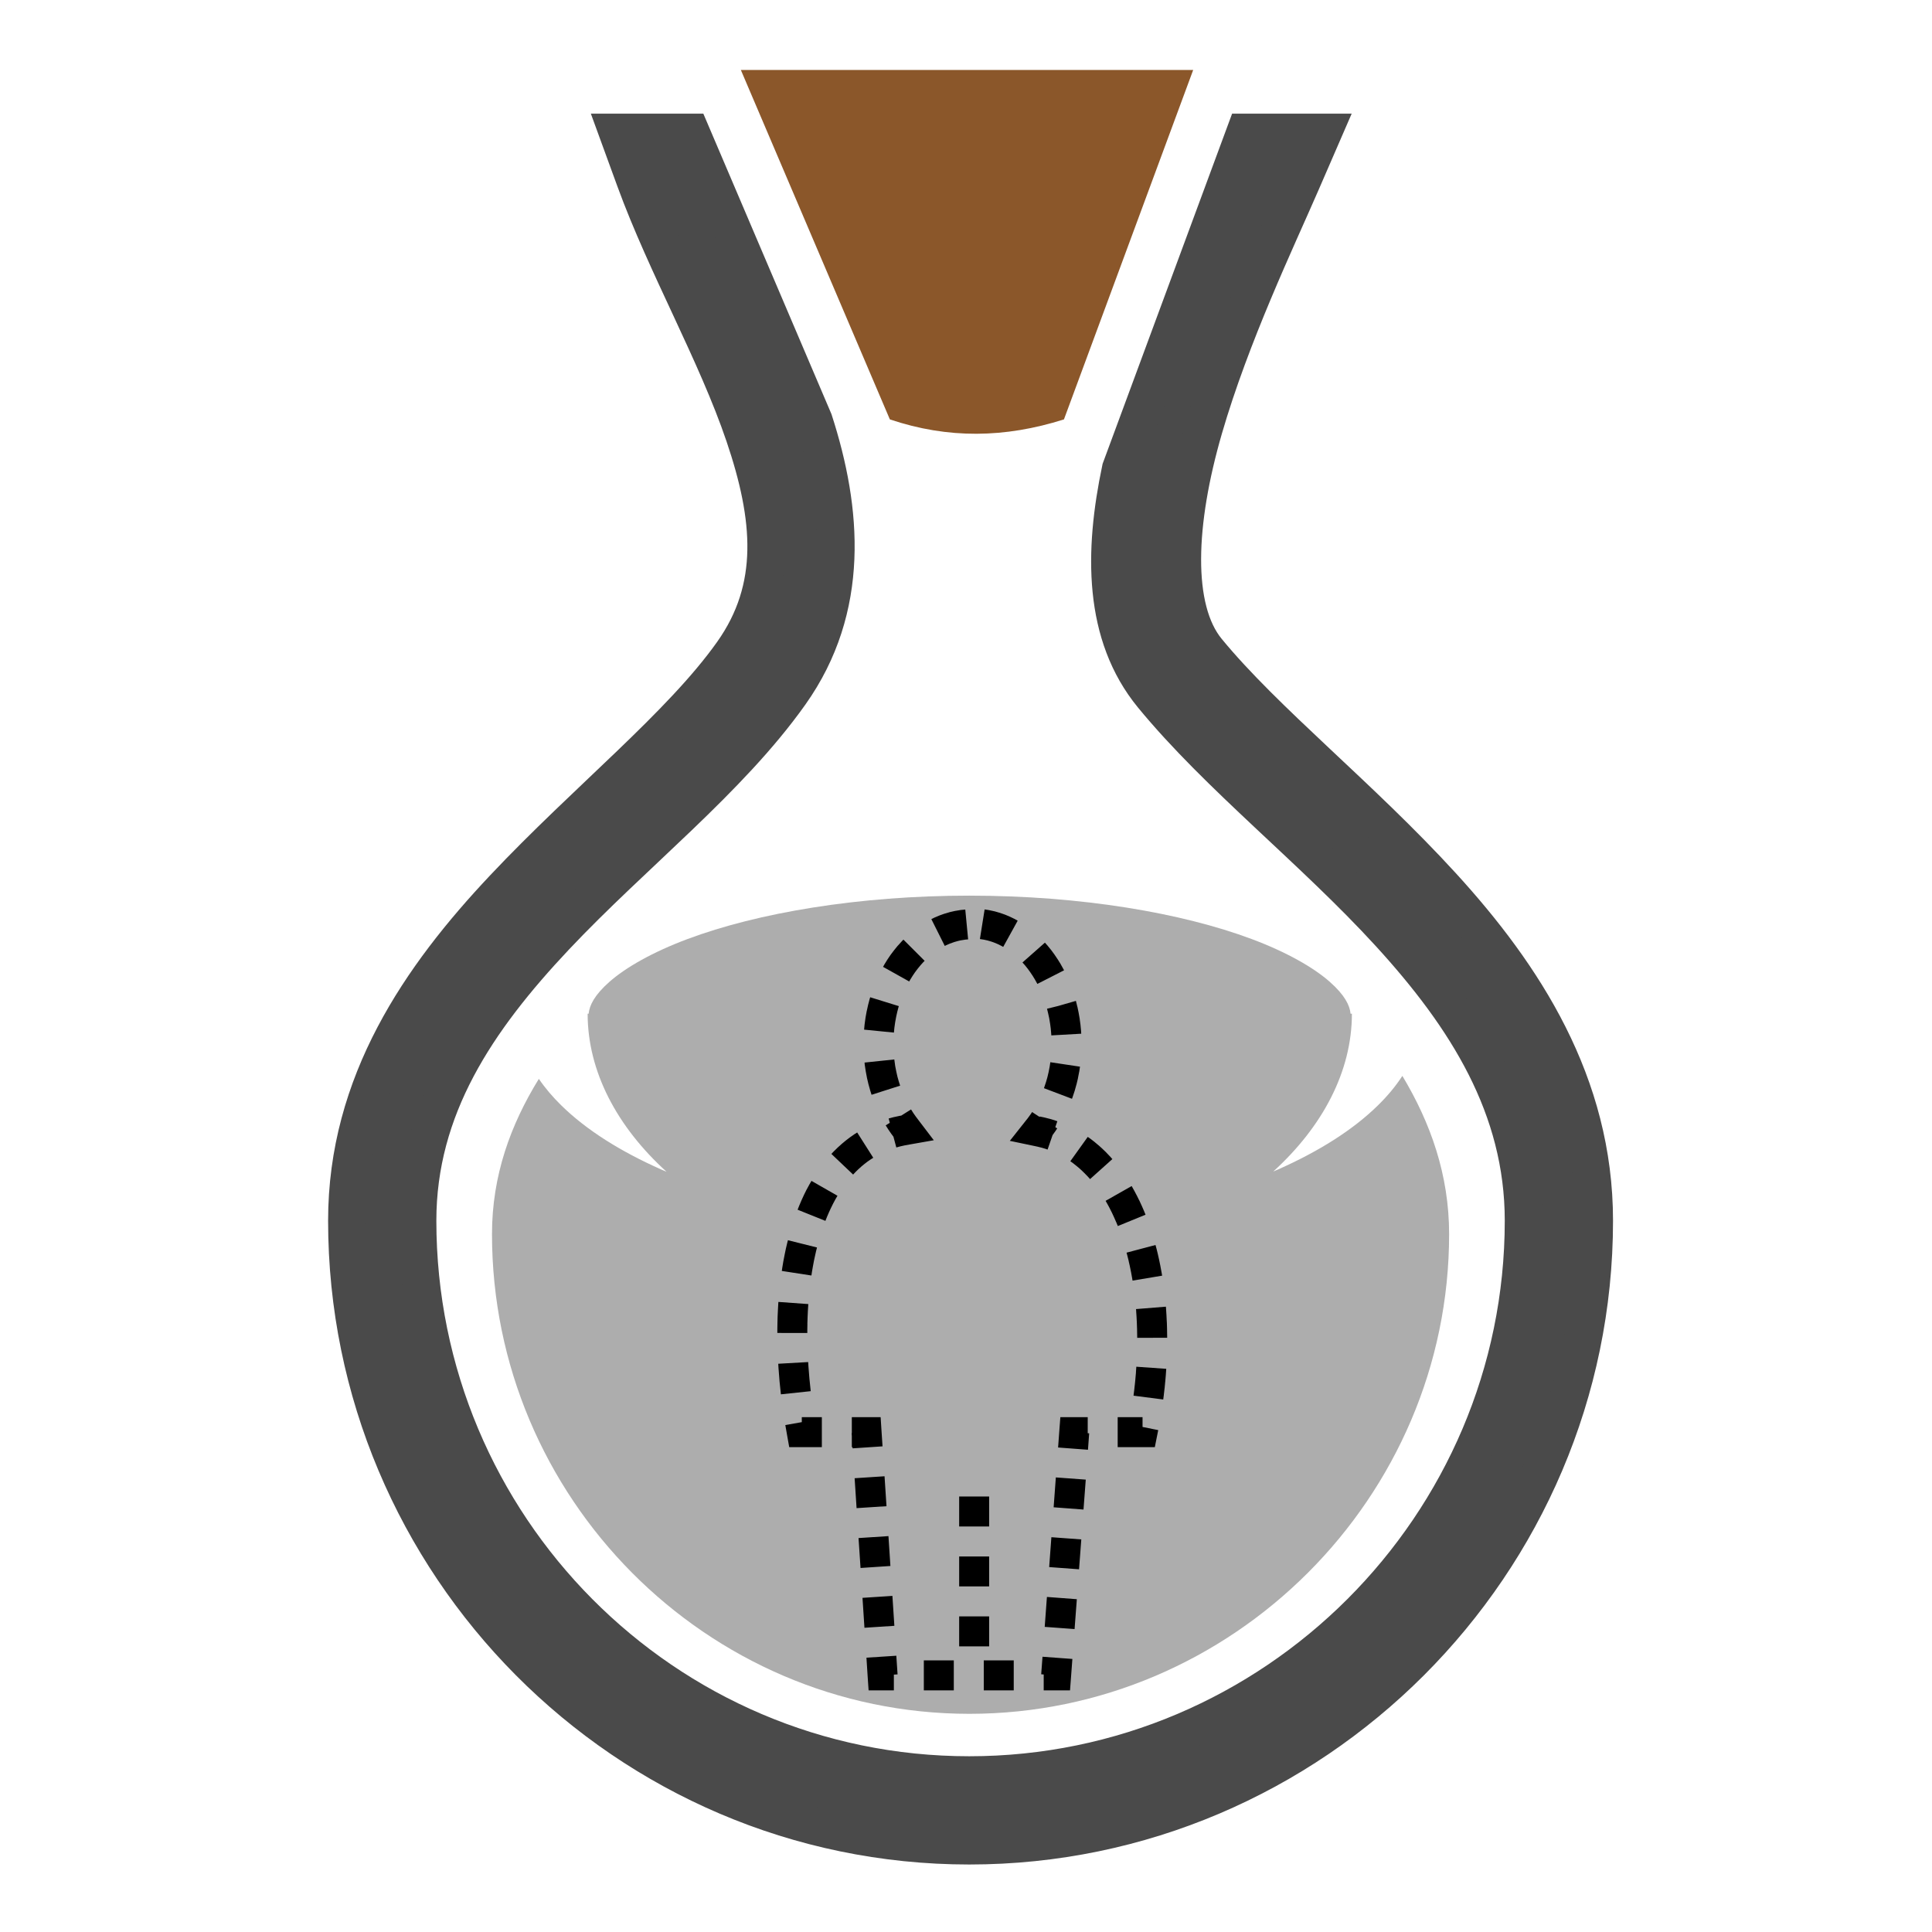 <?xml version="1.0" encoding="UTF-8" standalone="no"?>
<svg
   xmlns:dc="http://purl.org/dc/elements/1.1/"
   xmlns:cc="http://creativecommons.org/ns#"
   xmlns:rdf="http://www.w3.org/1999/02/22-rdf-syntax-ns#"
   xmlns:svg="http://www.w3.org/2000/svg"
   xmlns="http://www.w3.org/2000/svg"
   xmlns:sodipodi="http://sodipodi.sourceforge.net/DTD/sodipodi-0.dtd"
   xmlns:inkscape="http://www.inkscape.org/namespaces/inkscape"
   viewBox="0 0 512 512"
   style="height: 64px; width: 64px;"
   version="1.1"
   id="svg12"
   sodipodi:docname="potion-detection-de-linvisible.svg"
   inkscape:export-filename="/home/plic/Téléchargements/potion-detection-de-linvisible.png"
   inkscape:export-xdpi="24"
   inkscape:export-ydpi="24"
   inkscape:version="0.92.3 (2405546, 2018-03-11)">
  <defs
     id="defs16" />
  <sodipodi:namedview
     pagecolor="#ffffff"
     bordercolor="#666666"
     borderopacity="1"
     objecttolerance="10"
     gridtolerance="10"
     guidetolerance="10"
     inkscape:pageopacity="0"
     inkscape:pageshadow="2"
     inkscape:window-width="1189"
     inkscape:window-height="781"
     id="namedview14"
     showgrid="false"
     inkscape:zoom="0.4609375"
     inkscape:cx="-238.64407"
     inkscape:cy="256"
     inkscape:window-x="2646"
     inkscape:window-y="268"
     inkscape:window-maximized="0"
     inkscape:current-layer="svg12" />
  <g
     class=""
     transform="translate(0,0)"
     style="touch-action: none;"
     id="g10">
    <g
       id="g8">
      <path
         d="M196.336 18.547L235.822 111.145C251.25 116.335 266.288 116.105 281.957 111.148L316.203 18.548L196.336 18.548Z"
         class=""
         fill="#8b572a"
         fill-opacity="1"
         id="path2" />
      <path
         d="M163.73 35.12L168.31 47.67C176.595 70.375 189.89 93.59 197.268 115.354C204.644 137.118 206.368 155.736 194.128 173C180.448 192.295 155.54 212.036 133.506 235.426C111.472 258.816 91.95 286.95 91.95 323.506C91.95 414.502 165.813 489.113 256.86 489.113C347.906 489.113 422.467 414.551 422.467 323.506C422.467 287.153 403.834 258.531 382.121 234.779C360.409 211.027 335.274 191.207 319.891 172.474C310.711 161.298 311.808 138.338 319.011 113.526C326.213 88.714 338.276 63.489 344.919 48.186L350.589 35.12L330 35.12L297.018 124.307C292.39 146.27 292.218 168.227 305.448 184.337C322.942 205.639 348.034 225.189 368.328 247.389C388.623 269.587 403.778 293.496 403.778 323.505C403.778 404.357 337.714 470.425 256.858 470.425C176.005 470.425 110.638 404.41 110.638 323.505C110.638 293.557 126.392 270.23 147.108 248.239C167.828 226.249 193.148 206.689 209.371 183.809C225.455 161.124 223.323 135.209 215.661 111.505L191.399 54.612C191.283 54.347 191.157 54.074 191.042 53.81L191.059 53.81L183.089 35.12L163.73 35.12Z"
         class=""
         fill="#4a4a4a"
         fill-opacity="1"
         stroke="#4a4a4a"
         stroke-opacity="1"
         stroke-width="10"
         id="path4" />
      <path
         d="M256.955 237.354C227.429 237.354 200.711 241.929 182.203 248.854C172.949 252.316 165.789 256.404 161.471 260.224C157.543 263.7 156.208 266.427 155.997 268.644L155.73 268.644C155.73 283.991 163.538 298.634 176.646 310.531C176.141 310.314 175.621 310.104 175.123 309.881C164.396 305.101 155.441 299.503 148.736 292.929C146.506 290.742 144.496 288.397 142.799 285.909C135.319 298.049 130.384 311.497 130.384 327.049C130.384 396.819 187.129 454.181 256.901 454.181C326.673 454.181 384.031 396.821 384.031 327.051C384.031 311.328 379.108 297.567 371.641 285.121C369.839 287.903 367.641 290.511 365.175 292.929C358.47 299.503 349.515 305.099 338.788 309.882C338.344 310.08 337.88 310.267 337.432 310.462C350.492 298.577 358.269 283.962 358.269 268.645L357.915 268.645C357.705 266.429 356.369 263.702 352.44 260.227C348.123 256.407 340.963 252.317 331.71 248.857C313.2 241.931 286.48 237.357 256.955 237.357Z"
         class="selected"
         fill="#adadad"
         fill-opacity="1"
         id="path6" />
    </g>
  </g>
  <g
     id="g22"
     class=""
     transform="matrix(0.425,0,0,0.425,149.36,235.81)">
    <path
       id="path20"
       d="m 262.53,12.22 -2.936,18.468 2.72,0.437 2.155,0.5 2.124,0.625 h 0.03 l 1.595,0.563 0.155,0.062 0.344,0.125 1.936,0.813 0.125,0.062 2.033,1 1.312,0.72 9.03,-16.345 -1.78,-1 -0.22,-0.125 -0.217,-0.094 -2.532,-1.218 -0.22,-0.093 -0.248,-0.126 -2.563,-1.063 -0.25,-0.092 -0.25,-0.094 -2.594,-0.906 -0.28,-0.094 -0.25,-0.063 -2.656,-0.78 -0.28,-0.063 -0.252,-0.062 -2.718,-0.594 -0.28,-0.06 -0.283,-0.064 -2.75,-0.437 z m -12.06,0.092 -2.376,0.22 -0.313,0.03 -0.28,0.032 -2.938,0.5 -0.28,0.03 -0.282,0.063 -2.906,0.657 -0.28,0.062 -0.283,0.094 -2.81,0.844 -0.282,0.062 -0.282,0.094 -2.78,1 -0.25,0.094 -0.25,0.125 -2.75,1.155 -0.25,0.125 -0.22,0.125 -1.344,0.656 8.374,16.72 0.844,-0.438 0.064,-0.03 2.156,-0.938 2.78,-1 2.282,-0.657 1.75,-0.406 h 0.063 l 2.688,-0.436 0.156,-0.032 1.78,-0.156 -1.78,-18.593 z m -38.564,18.75 -0.812,0.813 -0.156,0.156 -0.157,0.19 -2.124,2.343 -0.156,0.156 -0.156,0.155 -2.03,2.5 -0.126,0.156 -0.125,0.157 -1.97,2.594 -0.124,0.19 -0.126,0.155 -1.844,2.72 -0.094,0.186 -0.125,0.157 -1.75,2.844 -0.093,0.157 -0.093,0.188 -0.656,1.156 16.312,9.126 0.438,-0.812 0.218,-0.344 1.313,-2.125 0.06,-0.094 0.157,-0.25 1.375,-2.03 0.188,-0.25 0.063,-0.094 1.437,-1.906 2,-2.438 0.03,-0.03 1.532,-1.688 0.313,-0.313 0.5,-0.5 -13.22,-13.218 z m 88.22,1.875 -14,12.376 1.312,1.468 0.28,0.314 1.376,1.718 0.03,0.063 0.22,0.25 1.562,2.156 1.28,1.907 0.22,0.313 1.438,2.344 1.156,2.091 0.188,0.313 0.218,0.438 16.656,-8.5 -0.406,-0.782 -0.094,-0.156 -0.093,-0.156 -1.533,-2.75 -0.093,-0.157 -0.094,-0.187 -1.656,-2.656 -0.094,-0.157 -0.125,-0.156 -1.72,-2.56 -0.092,-0.157 -0.125,-0.157 -1.813,-2.468 -0.125,-0.157 -0.125,-0.155 -1.906,-2.344 -0.126,-0.155 -0.125,-0.156 -1.595,-1.782 z M 191.187,67 l -0.22,0.688 -0.062,0.187 -0.062,0.188 -0.906,3.468 -0.063,0.19 -0.03,0.186 -0.782,3.53 -0.063,0.19 -0.03,0.186 -0.657,3.626 -0.032,0.187 -0.03,0.188 -0.5,3.656 -0.03,0.186 -0.032,0.188 -0.313,3.344 18.594,1.843 0.28,-2.936 0.47,-3.344 0.06,-0.344 0.595,-3.25 0.625,-2.812 0.063,-0.25 0.03,-0.125 0.72,-2.75 0.218,-0.69 L 191.188,67 Z m 128.28,2.25 -11.093,3.188 -6.938,1.718 0.063,0.25 0.03,0.094 0.626,2.625 0.656,3 0.032,0.22 0.03,0.124 0.438,2.75 0.063,0.343 0.375,2.78 0.03,0.313 v 0.03 l 0.25,2.814 v 0.125 l 0.033,0.25 0.062,0.906 18.656,-1.06 -0.092,-1.25 v -0.345 l -0.344,-3.53 v -0.157 l -0.03,-0.188 -0.47,-3.47 v -0.155 l -0.03,-0.188 -0.595,-3.406 -0.033,-0.186 -0.03,-0.156 -0.688,-3.376 -0.033,-0.156 -0.062,-0.187 -0.813,-3.282 -0.03,-0.188 -0.063,-0.156 z m -113.25,36.53 -18.562,1.94 0.094,0.968 v 0.187 l 0.03,0.188 0.564,3.75 0.03,0.187 0.032,0.188 0.688,3.656 0.03,0.187 0.032,0.19 0.844,3.593 0.03,0.187 0.064,0.188 0.97,3.5 0.03,0.187 0.062,0.188 0.875,2.75 17.814,-5.688 -0.875,-2.75 -0.782,-2.78 -0.032,-0.19 -0.062,-0.186 -0.72,-3.22 -0.56,-2.906 -0.033,-0.188 -0.03,-0.187 -0.406,-2.97 -0.063,-0.375 -0.06,-0.594 z m 97.282,1.72 -0.375,2.53 -0.03,0.157 -0.033,0.22 -0.656,3.343 -0.687,2.906 -0.033,0.094 -0.062,0.28 -0.813,2.814 -1.156,3.5 -0.125,0.344 17.471,6.622 0.28,-0.75 0.064,-0.187 0.062,-0.188 1.156,-3.468 0.063,-0.19 0.063,-0.186 1,-3.594 0.062,-0.188 0.063,-0.187 0.875,-3.656 0.03,-0.19 0.032,-0.218 0.72,-3.718 0.06,-0.188 0.033,-0.22 0.437,-2.905 -18.5,-2.78 z m -86.844,29.438 -6.094,3.843 -1.156,0.19 -0.187,0.03 -0.19,0.063 -3.03,0.656 -0.22,0.03 -0.186,0.063 -2.906,0.78 0.718,2.688 -2.562,1.595 1.5,2.375 0.125,0.188 0.093,0.156 1.906,2.75 0.124,0.156 0.125,0.156 0.968,1.313 1.78,6.686 2.532,-0.687 0.28,-0.064 0.126,-0.03 2.25,-0.5 0.375,-0.064 2.72,-0.5 15.094,-2.656 -9.28,-12.187 -1.72,-2.282 -0.125,-0.157 -0.126,-0.186 -1.438,-2.03 -0.187,-0.314 -0.032,-0.03 -1.282,-2.032 z m 75.47,1.625 -0.688,1.093 -0.25,0.344 -1.5,2.063 -0.25,0.343 -1.813,2.28 -9.375,11.845 14.78,3.095 2.47,0.53 0.375,0.095 2.03,0.5 h 0.033 l 0.343,0.094 2,0.594 0.25,0.093 0.126,0.032 1.125,0.407 3.126,-9.032 1.688,-2.375 0.125,-0.157 0.124,-0.187 0.937,-1.44 -1.186,-0.78 1.28,-3.688 -1.5,-0.53 -0.155,-0.063 -0.22,-0.064 -2.72,-0.812 -0.186,-0.063 -0.188,-0.03 -2.812,-0.72 -0.188,-0.03 -0.187,-0.063 -2.845,-0.593 -0.063,0.28 -4.687,-3.06 z m -109.063,12.75 -1.625,1.03 -0.157,0.095 -0.155,0.125 -2.375,1.656 -0.156,0.093 -0.156,0.125 -2.282,1.75 -0.156,0.125 -0.156,0.125 -2.22,1.843 -0.155,0.126 -0.126,0.125 -2.156,1.94 -0.157,0.124 -0.124,0.125 -2.062,2.03 -0.156,0.125 -0.125,0.125 -1.594,1.688 13.56,12.875 1.345,-1.438 0.156,-0.156 0.095,-0.095 1.563,-1.53 0.28,-0.25 1.595,-1.44 0.03,-0.03 0.25,-0.22 1.626,-1.343 0.155,-0.125 0.156,-0.125 1.657,-1.28 0.25,-0.188 0.063,-0.03 1.72,-1.19 0.343,-0.218 1.28,-0.812 -10.03,-15.78 z m 143.78,2.75 -10.872,15.187 1.467,1.03 0.25,0.19 0.032,0.03 1.655,1.313 0.28,0.218 1.626,1.345 0.22,0.188 0.063,0.062 1.593,1.438 0.25,0.25 1.563,1.53 1.78,1.845 0.22,0.218 1.31,1.47 13.908,-12.47 -1.5,-1.687 -0.094,-0.126 -0.125,-0.094 -2,-2.094 -0.095,-0.125 -0.125,-0.124 -2.063,-1.97 -0.125,-0.124 -0.125,-0.125 -2.093,-1.906 -0.125,-0.124 -0.158,-0.094 -2.156,-1.812 -0.125,-0.125 -0.155,-0.125 -2.22,-1.72 -0.155,-0.093 -0.125,-0.125 -1.78,-1.25 z m -172.278,27.437 -1.5,2.594 -0.063,0.125 -0.063,0.124 -1.5,2.75 -0.062,0.125 -0.063,0.124 -1.406,2.844 -0.03,0.093 -0.064,0.126 -1.343,2.906 -0.064,0.125 -0.03,0.094 -1.282,3 -0.063,0.095 -0.03,0.125 -1.094,2.72 17.344,6.968 1,-2.532 0.094,-0.187 v -0.032 l 1.094,-2.532 0.093,-0.22 1.126,-2.436 0.125,-0.25 1.157,-2.344 0.032,-0.03 0.093,-0.22 1.218,-2.28 0.126,-0.25 1.375,-2.345 -16.218,-9.28 z m 199.656,3.22 -16.25,9.218 1.374,2.437 0.125,0.22 1.25,2.343 0.092,0.218 1.22,2.406 0.093,0.22 1.156,2.5 0.095,0.218 1.125,2.563 0.094,0.187 1,2.406 17.28,-7.062 -1.062,-2.625 -0.062,-0.095 -0.03,-0.094 -1.314,-3 -0.03,-0.093 -0.063,-0.093 -1.344,-2.938 -0.064,-0.094 -0.062,-0.093 -1.406,-2.845 -0.063,-0.125 -0.063,-0.094 -1.468,-2.78 -0.063,-0.126 -0.06,-0.094 -1.5,-2.687 z m -214.346,33.78 -0.5,1.97 -0.03,0.06 v 0.095 l -0.814,3.438 v 0.093 l -0.03,0.094 -0.72,3.47 -0.03,0.093 v 0.093 l -0.688,3.53 v 0.064 l -0.03,0.094 -0.595,3.562 -0.03,0.094 v 0.063 l -0.345,2.343 18.47,2.844 0.312,-2.188 0.03,-0.156 0.564,-3.25 0.03,-0.156 0.595,-3.188 0.03,-0.187 0.72,-3.313 0.687,-3.062 0.063,-0.188 0.437,-1.78 -18.125,-4.532 z m 229.22,2.97 -18.064,4.78 0.533,1.97 0.03,0.155 0.782,3.094 h -0.03 l 0.75,3.28 0.03,0.188 0.656,3.187 v 0.03 l 0.033,0.126 0.593,3.25 0.03,0.157 0.345,2 18.44,-3.093 -0.376,-2.156 v -0.094 l -0.03,-0.063 -0.658,-3.56 v -0.095 l -0.03,-0.094 -0.72,-3.5 -0.03,-0.093 v -0.093 l -0.782,-3.47 -0.03,-0.093 -0.002,-0.06 -0.843,-3.44 -0.033,-0.093 -0.03,-0.093 -0.563,-2.125 z m -235.158,35.5 -0.093,1.342 v 0.126 l -0.22,3.843 v 0.126 l -0.186,3.844 v 0.125 l -0.094,3.875 v 0.125 l -0.063,3.906 v 2.032 l 18.69,0.032 v -1.907 l 0.06,-3.78 H 152 l 0.125,-3.594 v -0.157 l 0.156,-3.562 v -0.156 l 0.22,-3.532 v -0.156 l 0.094,-1.188 -18.656,-1.343 z m 241.625,2.967 -18.625,1.5 0.125,1.375 h -0.03 l 0.25,3.657 v 0.155 l 0.187,3.563 v 0.156 l 0.124,3.594 v 0.125 l 0.062,3.625 v 0.156 l 0.03,1.53 18.69,-0.062 -0.032,-1.687 v -0.125 l -0.063,-3.906 v -0.157 l -0.124,-3.875 v -0.093 l -0.03,-0.064 -0.188,-3.844 v -0.157 l -0.25,-3.812 v -0.157 l -0.125,-1.5 z M 152.5,294.47 l -18.656,1.06 0.187,3.158 v 0.125 l 0.032,0.125 0.625,8 0.032,0.093 v 0.126 l 0.78,7.438 18.594,-1.97 -0.75,-7.218 -0.03,-0.22 -0.626,-7.78 z m 204.625,2.905 -0.25,3.53 h 0.03 l -0.342,3.783 v 0.125 l -0.375,3.78 -0.032,0.157 -0.406,3.78 -0.03,0.126 -0.345,2.78 18.53,2.377 0.376,-2.907 v -0.125 l 0.47,-4.06 v -0.064 l 0.03,-0.094 0.376,-4.03 0.03,-0.063 0.002,-0.095 0.343,-4.03 v -0.124 l 0.25,-3.533 -18.655,-1.312 z m -208.594,31.47 v 3.092 l -10.28,1.813 1.063,6.063 1.375,7.718 h 20.343 v -18.686 h -12.5 z m 31.19,0 v 9.967 h -0.126 l 0.125,1.907 v 6.81 h 0.436 l 0.063,0.75 18.655,-1.25 -0.625,-9.436 -0.563,-8.75 H 179.72 Z m 130.03,0 -0.656,8.655 -0.75,10.25 18.625,1.406 0.75,-10.25 -0.908,-0.062 v -10 H 309.75 Z m 35.75,0 v 18.686 h 23.156 l 1.5,-7.5 0.625,-3.124 -9.78,-1.97 v -6.092 h -15.5 z m -145.375,36.842 -18.656,1.22 1.218,18.656 18.656,-1.22 -1.22,-18.656 z m 106.813,0.72 -1.375,18.624 18.625,1.408 1.406,-18.657 -18.656,-1.374 z m -60.282,11.906 V 397 h 18.688 V 378.312 H 246.657 Z M 202.562,403 l -18.656,1.22 1.25,18.655 18.625,-1.25 L 202.563,403 Z m 101.594,0.688 -1.375,18.625 18.626,1.375 1.406,-18.625 -18.656,-1.375 z m -57.5,12 v 18.687 h 18.688 v -18.688 h -18.688 z m -41.626,24.592 -18.655,1.22 1.22,18.656 18.655,-1.22 -1.22,-18.655 z m 96.345,0.658 -1.375,18.656 18.625,1.375 1.406,-18.626 -18.655,-1.406 z m -54.72,12.125 v 18.687 h 18.69 v -18.688 h -18.69 z m -39.186,24.53 -18.626,1.22 0.75,11.656 0.594,8.717 h 15.75 v -9.812 l 2.312,-0.156 -0.78,-11.626 z m 91.155,0.626 -0.813,10.936 1.563,0.125 v 9.908 h 16.406 l 0.658,-8.657 0.812,-10.936 -18.625,-1.375 z m -74,2.28 v 18.688 h 18.688 V 480.5 h -18.688 z m 37.375,0 v 18.688 h 18.688 V 480.5 H 262 Z"
       inkscape:connector-curvature="0"
       style="fill:#000000;fill-opacity:1" />
  </g>
</svg>
